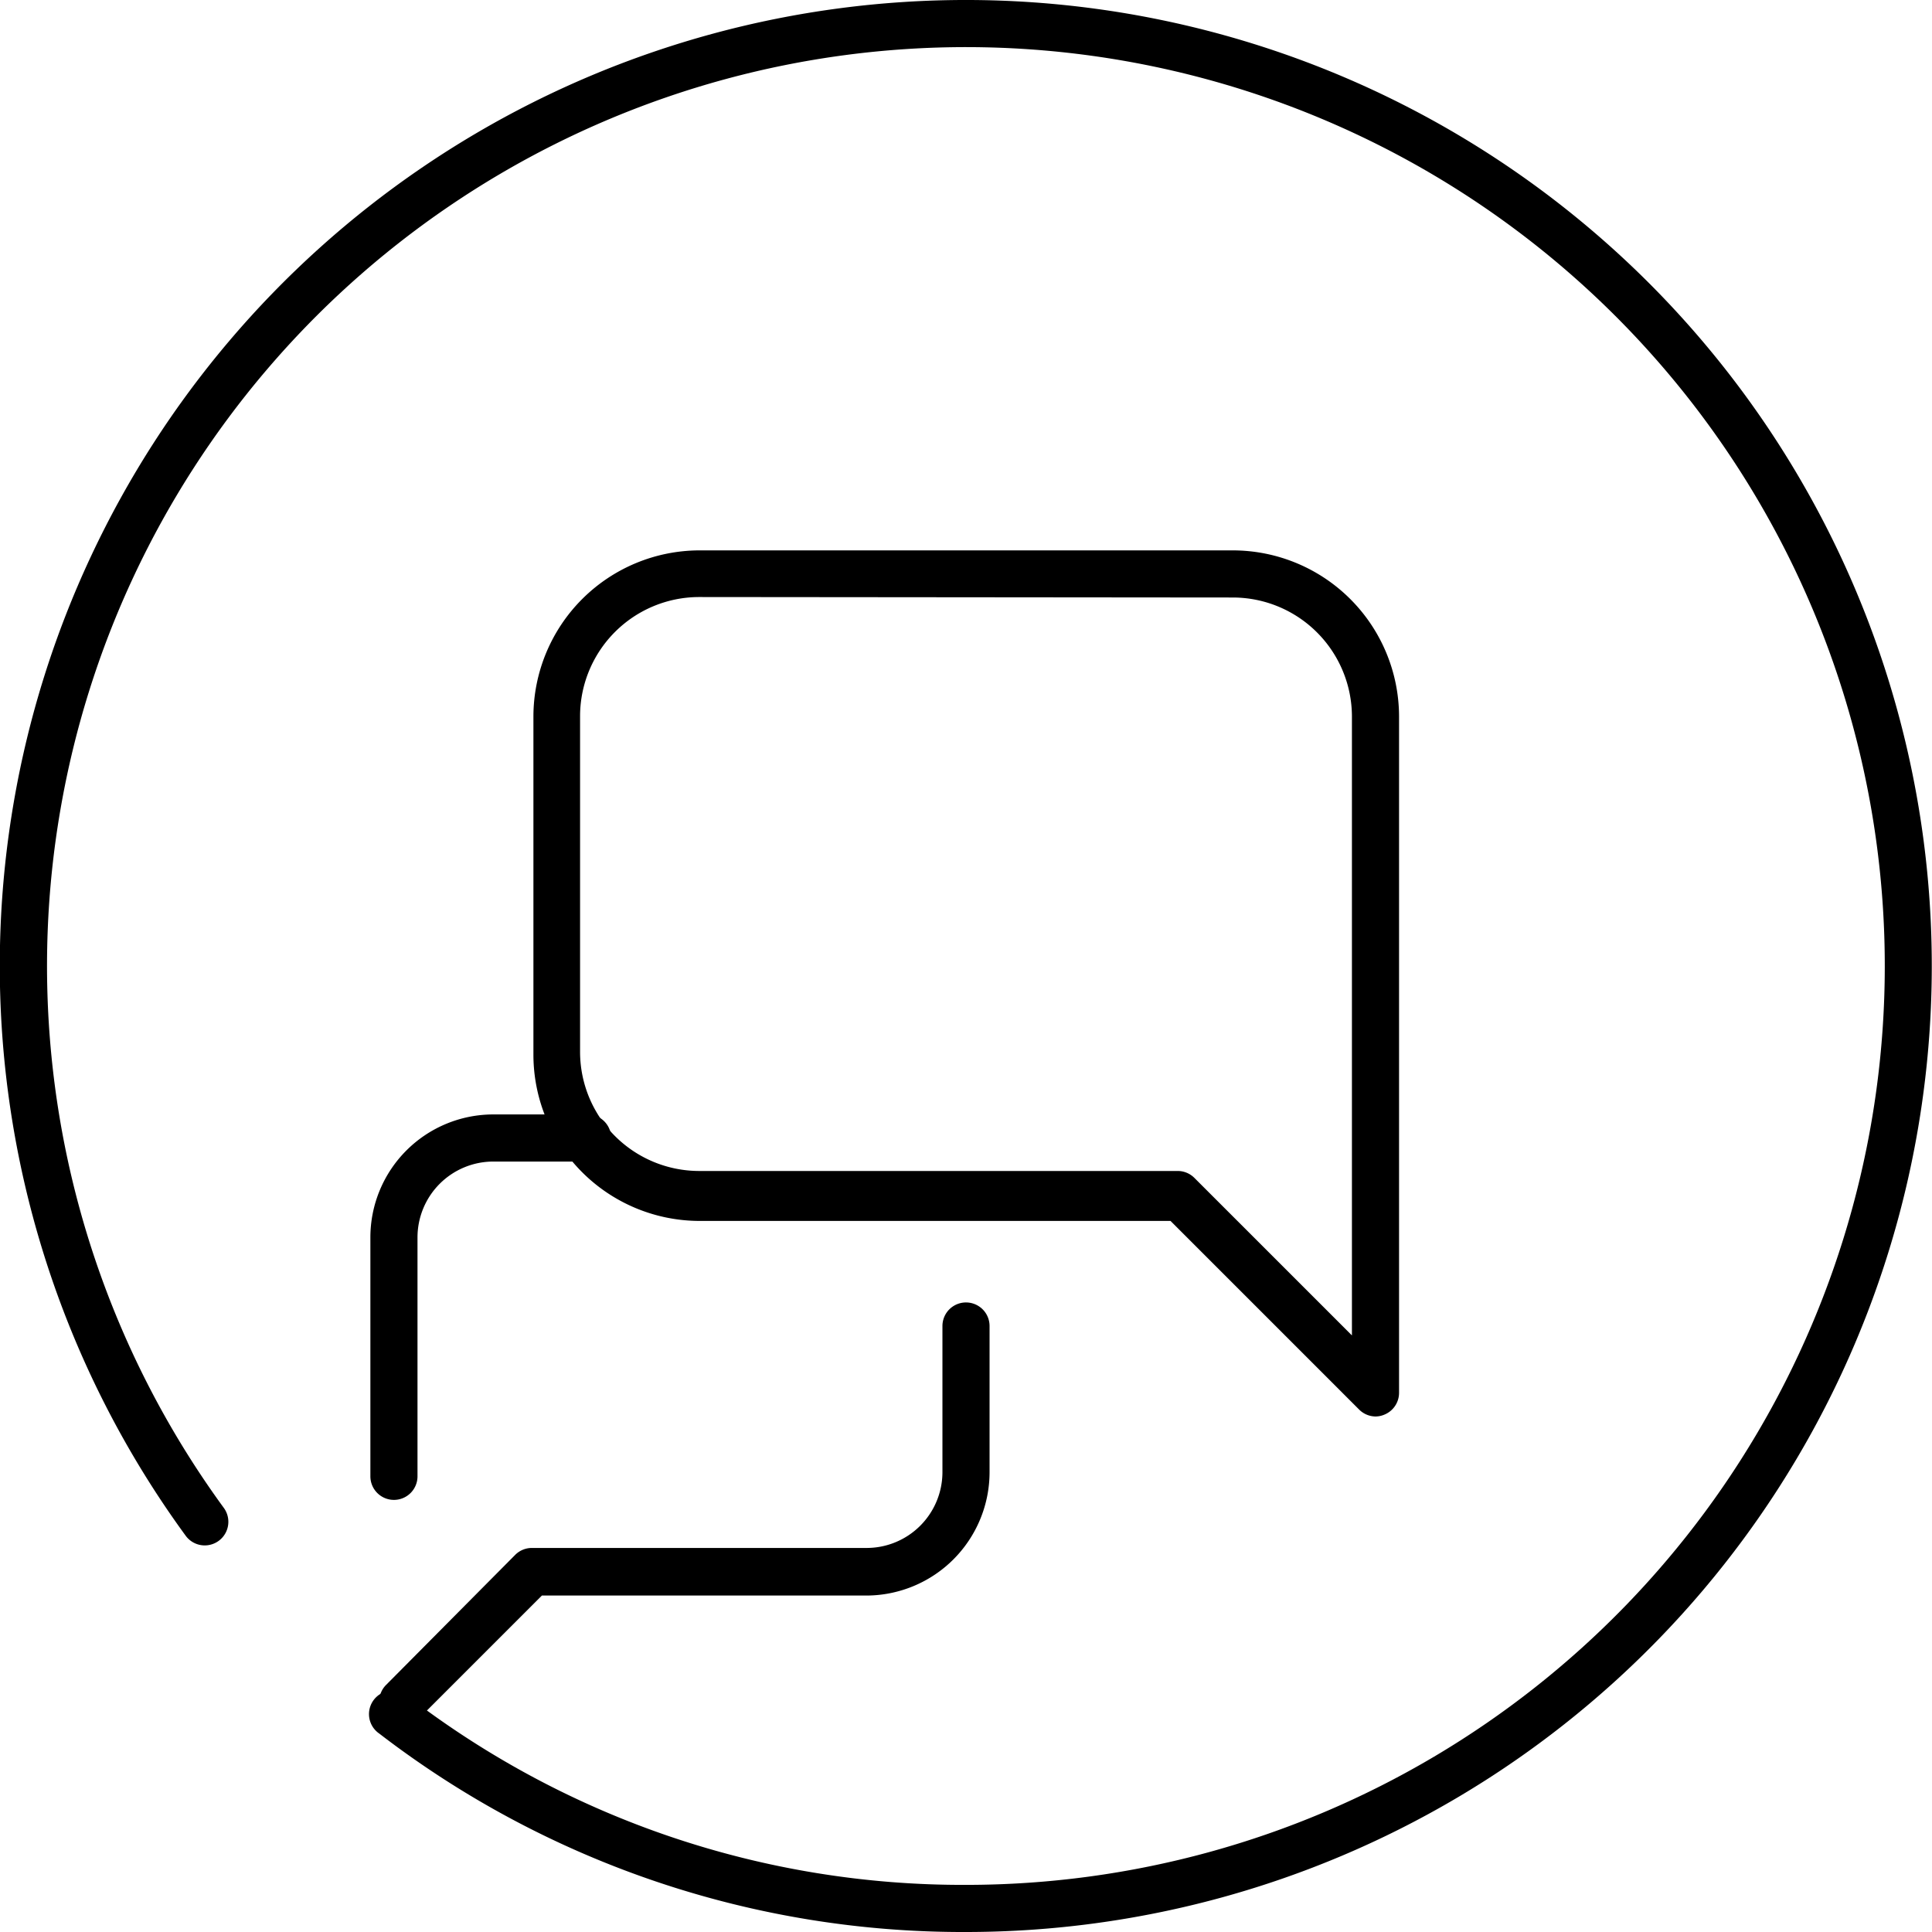 <svg viewBox="0 0 41 41"><path d="M8.54 36.61a.5.5 0 0 1-.35-.85L10.93 33a.5.5 0 0 1 .35-.15h7.1a1.61 1.61 0 0 0 1.62-1.6v-3.11a.5.5 0 0 1 1 0v3.11a2.62 2.62 0 0 1-2.61 2.61H11.5l-2.6 2.6a.5.5 0 0 1-.36.15z"/><path d="M29.19 30.06a.5.5 0 0 1-.35-.15l-4-4h-10a3.53 3.53 0 0 1-3.52-3.52V15.2a3.53 3.53 0 0 1 3.52-3.52h11.33a3.53 3.53 0 0 1 3.52 3.52v14.36a.5.5 0 0 1-.31.46.49.49 0 0 1-.19.04zM14.83 12.67a2.53 2.53 0 0 0-2.52 2.52v7.14a2.53 2.53 0 0 0 2.52 2.52H25a.5.5 0 0 1 .35.15l3.34 3.34V15.2a2.53 2.53 0 0 0-2.52-2.52z"/><path d="M20.5 41a20.31 20.31 0 0 1-12.45-4.21.5.5 0 1 1 .61-.79 19.32 19.32 0 0 0 11.84 4 19.5 19.5 0 1 0-15.75-8 .5.5 0 0 1-.81.59A20.5 20.5 0 1 1 20.5 41z"/><path d="M8.36 31.83a.5.5 0 0 1-.5-.5v-5.07a2.61 2.61 0 0 1 2.61-2.61h2a.5.5 0 0 1 0 1h-2a1.61 1.61 0 0 0-1.61 1.61v5.07a.5.5 0 0 1-.5.5z"/></svg>